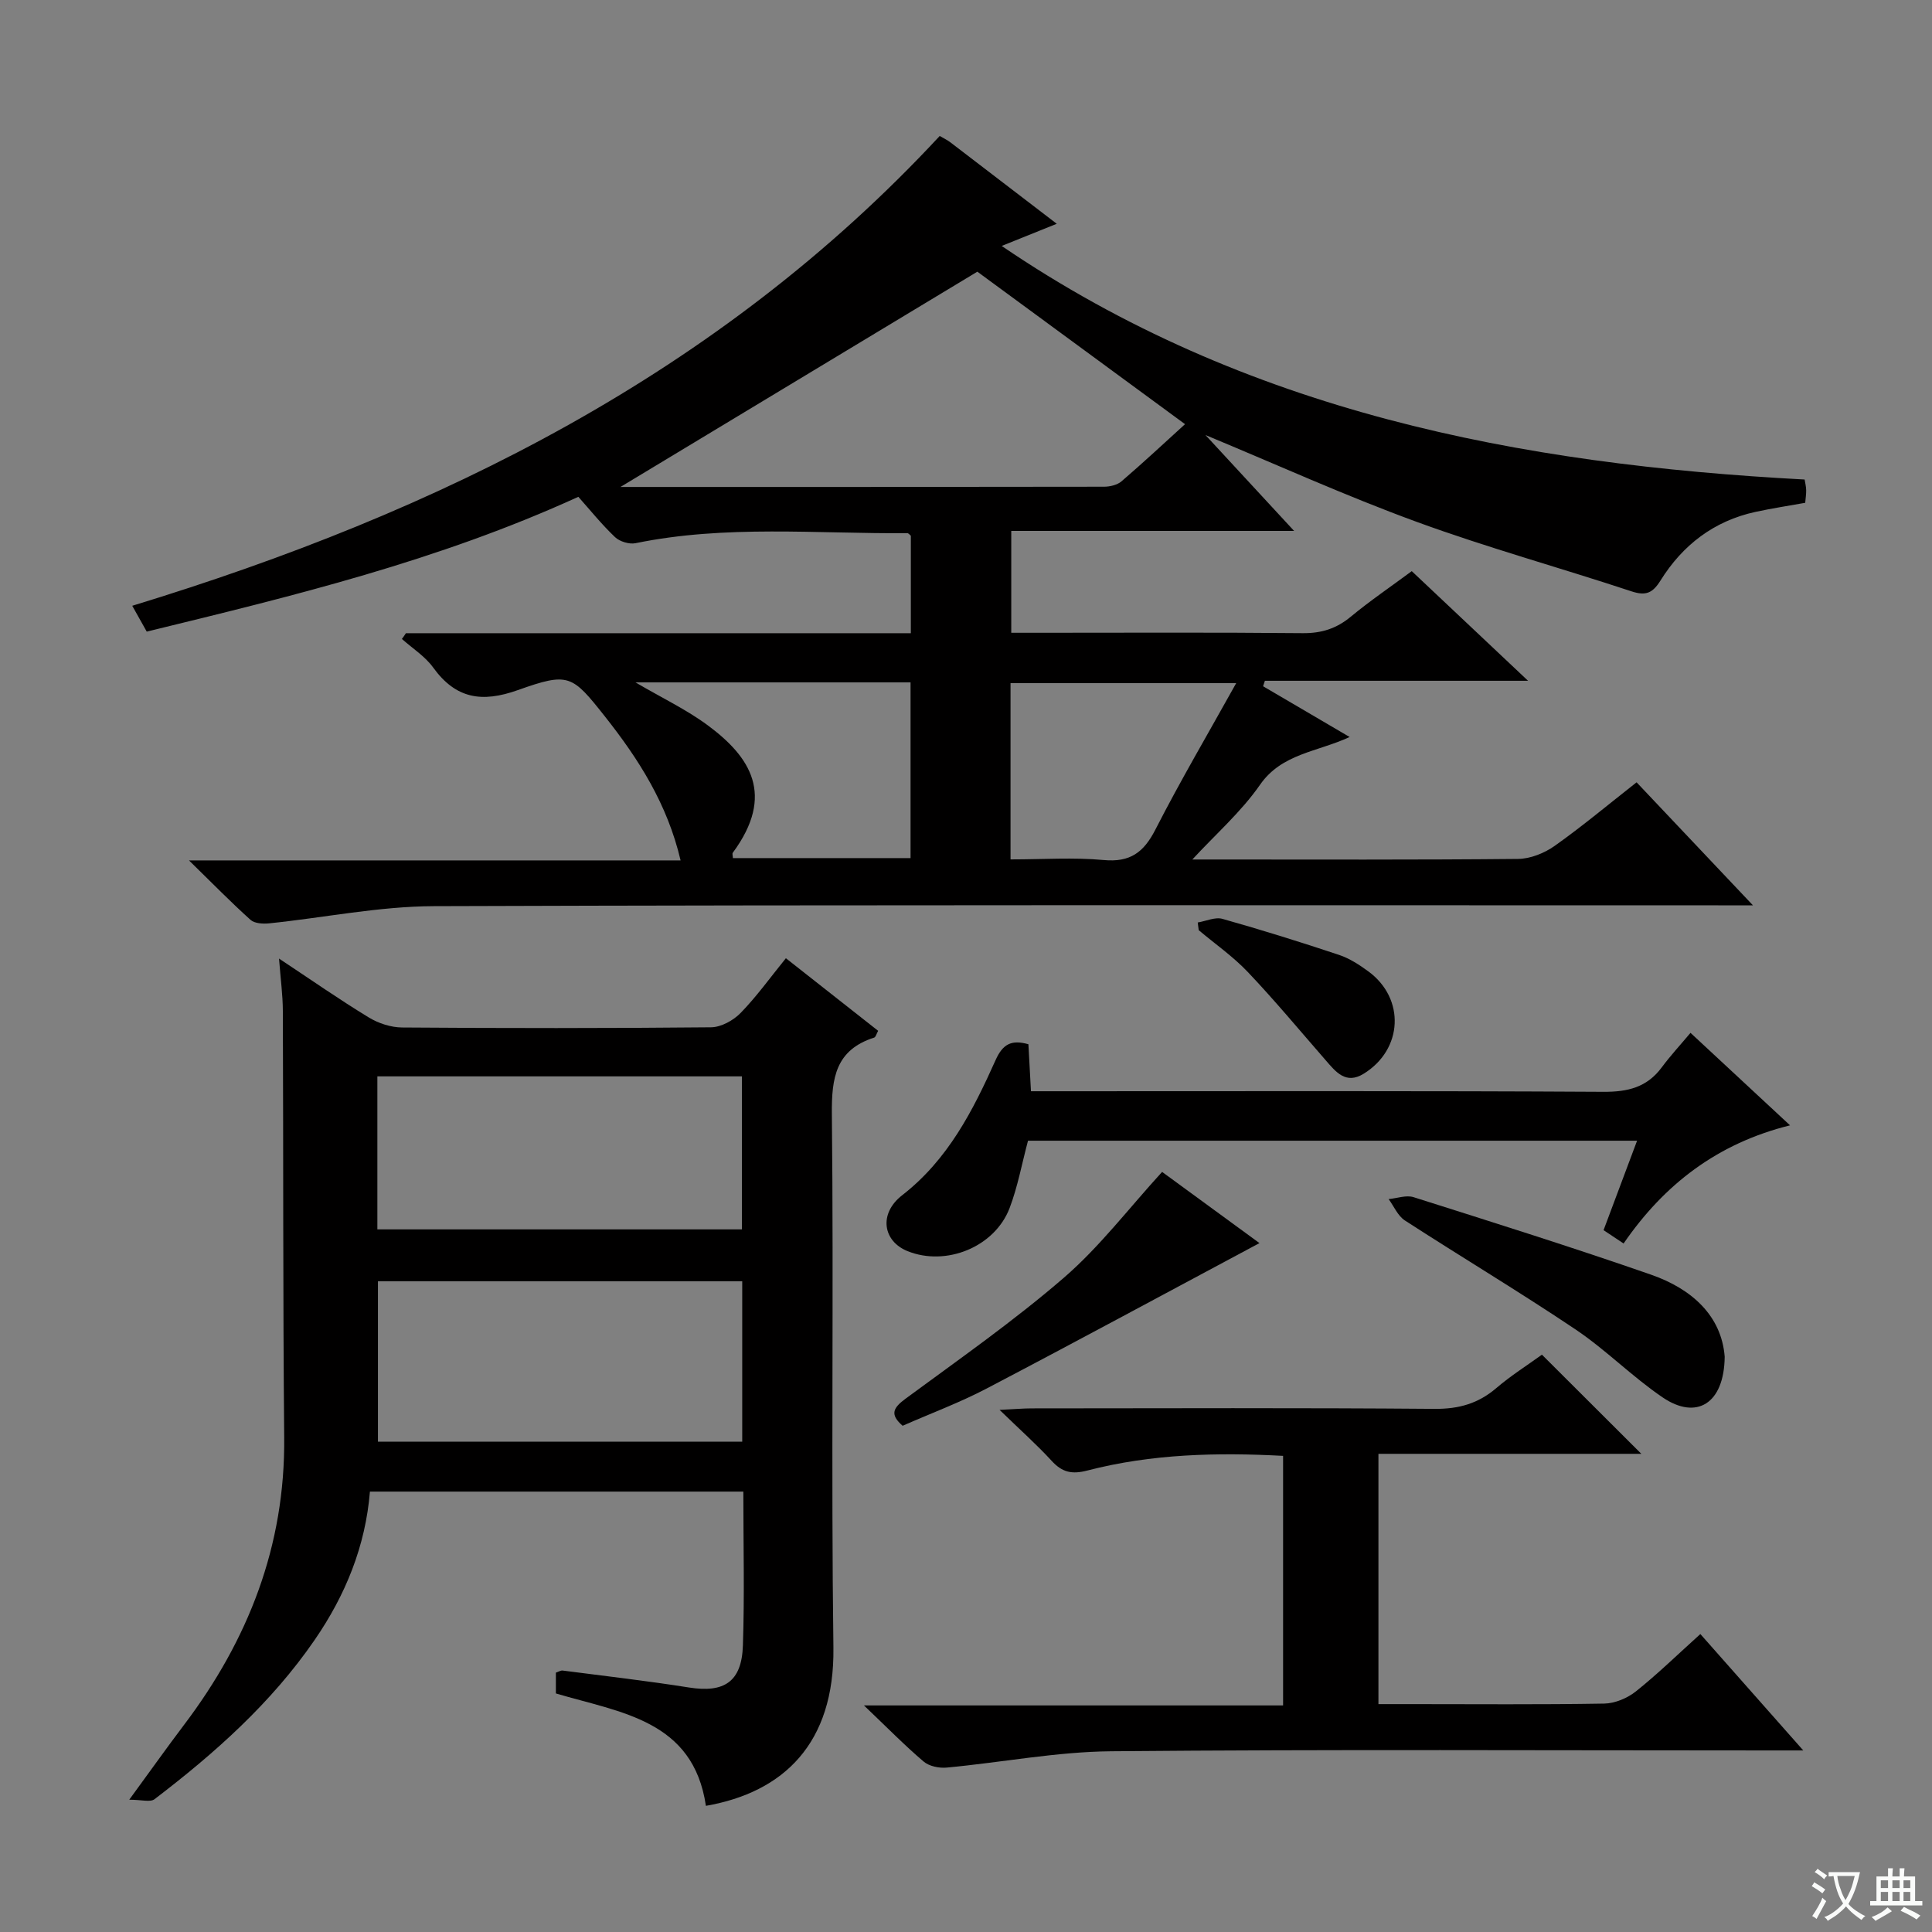 <svg enable-background="new 0 0 400 400" viewBox="0 0 400 400" xmlns="http://www.w3.org/2000/svg"><rect x="0" y="0" width="400" height="400" fill="#808080" stroke="none"/><path d="m377.9 391.2c-.2.3-.4.5-.6.8-.7-.6-1.4-1-2.2-1.5.2-.3.4-.5.5-.8.6.4 1.4.8 2.3 1.5zm-1.8 6.1c-.2-.2-.5-.4-.9-.6.4-.6.8-1.2 1.2-1.9s.7-1.3.9-1.9c.3.3.5.5.8.7-.7 1.3-1.4 2.6-2 3.7zm2.2-9c-.3.3-.5.5-.6.8-.6-.6-1.3-1.1-2-1.5.3-.3.5-.5.6-.7.6.5 1.3.9 2 1.4zm.3.2v-.9h2 4.5c-.3 1.3-.6 2.5-1 3.6s-.9 2.1-1.4 3c.4.5 1 1 1.6 1.4s1.2.8 1.9 1.1c-.3.2-.5.4-.8.8-.4-.3-1-.7-1.6-1.2s-1.2-1.1-1.6-1.6c-.5.6-1.1 1.1-1.7 1.6s-1.4.9-2.1 1.4c-.1-.3-.3-.5-.7-.8.6-.2 1.2-.5 1.9-1s1.4-1.1 2-1.8c-.5-.8-.9-1.6-1.2-2.5s-.6-2-.8-3.2c-.4.1-.7.1-1 .1zm2.5 2.7c.3 1 .7 1.7 1 2.2.3-.5.6-1.1 1-2s.6-1.9.9-3h-3.2-.4c.1.9.3 1.8.7 2.8z" fill="#fafbfa"/><path d="m396.5 388.5v1.5 3.6h1.5v.9c-.4 0-1 0-1.7 0h-7.9c-.5 0-.9 0-1.2 0v-.9h1.3v-3.5c0-.7 0-1.2 0-1.6h2.4c0-.8 0-1.4 0-1.7h1c0 .3-.1.8-.1 1.7h1.5c0-.8 0-1.4 0-1.7h1c0 .3-.1.9-.1 1.7zm-8.2 9.2c-.2-.3-.5-.5-.8-.8.8-.3 1.4-.6 1.9-.9s1-.7 1.4-1.1c.3.3.6.5.9.8-1.6 1-2.8 1.6-3.4 2zm2.6-6.8v-1.6h-1.5v1.6zm0 2.7v-1.9h-1.5v1.9zm2.4-2.7v-1.6h-1.5v1.6zm0 2.7v-1.9h-1.5v1.9zm.2 2 .7-.8c.4.2.9.5 1.6.8s1.3.7 1.8 1c-.3.3-.5.5-.8.8-.4-.3-1.5-1-3.3-1.8zm2-4.7v-1.6h-1.4v1.6zm0 2.7v-1.9h-1.4v1.9z" fill="#fafbfa"/><g fill="#010000"><path d="m84.04 131.1h104.54c0-6.98 0-13.56 0-20.18-.21-.16-.47-.54-.73-.53-18.77.14-37.61-1.76-56.26 2.07-1.3.27-3.27-.33-4.24-1.24-2.76-2.62-5.17-5.62-7.61-8.36-29.09 13.28-59.07 20.52-89.36 27.91-.94-1.68-1.8-3.23-3-5.35 63.55-19.4 121.39-47.95 167.18-97.27.87.51 1.62.86 2.26 1.36 7.13 5.44 14.25 10.9 21.97 16.82-3.79 1.52-7.04 2.83-11.4 4.59 50.57 34.41 107.09 45.21 166.24 48.36.11.69.3 1.44.32 2.2.02.81-.12 1.63-.2 2.62-3.51.63-6.92 1.15-10.29 1.88-8.6 1.87-15.09 6.86-19.67 14.21-1.62 2.59-3.02 3.23-6.01 2.24-14.81-4.9-29.88-9.05-44.51-14.4-14.64-5.35-28.86-11.81-43.69-17.96 5.89 6.37 11.72 12.67 18.35 19.85-20.02 0-39.13 0-58.56 0v21.09h5.35c18.33 0 36.66-.1 54.98.08 3.91.04 7-.95 9.98-3.42 3.95-3.27 8.21-6.16 12.61-9.42 7.92 7.46 15.61 14.71 24.08 22.7-18.8 0-36.65 0-54.49 0-.12.38-.25.75-.37 1.13 5.74 3.36 11.48 6.73 17.92 10.51-6.69 3.1-14.05 3.41-18.55 9.88-3.9 5.62-9.21 10.26-14.02 15.48h3.97c21.16 0 42.32.09 63.48-.12 2.56-.03 5.45-1.2 7.57-2.7 5.69-4.03 11.06-8.53 16.96-13.16 7.7 8.14 15.32 16.2 24.09 25.47-3.2 0-5.19 0-7.18 0-88.64 0-177.29-.13-265.93.17-11.36.04-22.72 2.39-34.09 3.56-1.28.13-3.03.03-3.87-.73-4.06-3.65-7.88-7.56-12.73-12.3h101.78c-2.76-11.75-8.74-21.05-15.68-29.82-6.8-8.59-7.46-9.2-18.02-5.44-7.44 2.65-12.84 1.8-17.53-4.68-1.68-2.32-4.28-3.96-6.47-5.91.32-.42.57-.8.83-1.19zm118.31-74.85c-24.47 14.76-48.87 29.48-73.89 44.57 33.86 0 66.98.01 100.09-.05 1.23 0 2.75-.35 3.64-1.11 4.53-3.89 8.9-7.97 13.16-11.84-14.6-10.71-29.02-21.3-43-31.57zm-70.78 85.03c5.5 3.23 10.59 5.64 15.02 8.93 8.71 6.46 13.98 14.35 5.12 26.35-.14.19.01.6.03 1.1h36.78c0-12.3 0-24.32 0-36.38-18.97 0-37.54 0-56.95 0zm77.65 36.65c6.75 0 13.06-.45 19.28.13 5.48.51 8.29-1.57 10.71-6.3 5.18-10.13 10.96-19.95 16.73-30.32-16.01 0-31.29 0-46.72 0z"/><path d="m26.76 372.61c4.44-6.07 7.8-10.81 11.31-15.45 13.34-17.61 20.98-37.12 20.77-59.52-.27-29.44-.16-58.89-.28-88.34-.01-3.26-.46-6.53-.79-10.84 6.71 4.45 12.53 8.51 18.58 12.19 2 1.22 4.57 2.06 6.89 2.08 21.32.16 42.65.17 63.97-.04 2.09-.02 4.62-1.42 6.13-2.97 3.33-3.42 6.13-7.34 9.37-11.33 6.54 5.15 12.79 10.07 19.1 15.03-.35.63-.5 1.3-.82 1.4-7.96 2.55-8.84 8.31-8.76 15.86.39 36.81-.17 73.63.32 110.44.26 19.85-10.32 29.96-26.4 32.76-2.62-17.76-17.61-19.28-31.06-23.27 0-1.35 0-2.78 0-4.31.51-.16.98-.48 1.41-.43 8.73 1.13 17.47 2.13 26.16 3.51 7.27 1.15 10.9-1.17 11.15-8.68.35-10.47.09-20.97.09-31.88-25.76 0-51.3 0-77.31 0-.92 11.27-5.04 21.41-11.45 30.72-8.99 13.07-20.66 23.43-33.14 32.96-.87.68-2.69.11-5.24.11zm51.49-74.12h75.42c0-11.22 0-22.11 0-33.21-25.27 0-50.27 0-75.42 0zm-.12-43.96h75.47c0-10.81 0-21.22 0-31.68-25.34 0-50.35 0-75.47 0z"/><path d="m319.24 280.47c7.02 7.01 13.69 13.65 20.58 20.53-17.99 0-36.02 0-54.43 0v51.82h6.77c13.33 0 26.65.12 39.98-.11 2.22-.04 4.79-1.12 6.56-2.53 4.52-3.61 8.68-7.67 13.34-11.87 6.91 7.81 13.57 15.35 21.31 24.1-3.13 0-4.98 0-6.84 0-45.48 0-90.95-.24-136.42.17-11.37.1-22.71 2.32-34.08 3.38-1.56.15-3.63-.27-4.77-1.24-3.92-3.33-7.53-7.02-12.37-11.63h86.78c0-17.51 0-34.39 0-51.67-13.67-.73-27.23-.41-40.5 3.03-3.23.84-5.23.39-7.41-1.99-3.1-3.38-6.55-6.44-10.79-10.56 3.16-.15 4.9-.31 6.63-.31 27.82-.02 55.64-.13 83.45.1 4.98.04 9-1.09 12.75-4.29 3.01-2.58 6.41-4.72 9.46-6.93z"/><path d="m350 213.84c7.14 6.64 13.45 12.5 20.61 19.15-15.02 3.72-26.06 12.23-34.46 24.46-1.68-1.12-2.87-1.91-4.15-2.76 2.33-6.22 4.58-12.22 6.94-18.52-42.42 0-84.33 0-126.1 0-1.28 4.79-2.13 9.52-3.81 13.94-3.08 8.08-13.16 12.14-21.14 8.92-5.09-2.05-6.03-7.75-1.09-11.58 9.48-7.37 14.64-17.51 19.33-27.98 1.48-3.3 3.26-4.27 6.79-3.27.17 3.04.33 6.12.53 9.73h6.13c37.46 0 74.92-.1 112.38.12 5.07.03 9.03-.93 12.1-5.08 1.77-2.39 3.81-4.59 5.94-7.13z"/><path d="m357.08 280.9c-.11 9.77-5.86 13.17-12.86 8.41-6.3-4.28-11.74-9.85-18.06-14.09-11.59-7.78-23.58-14.95-35.3-22.54-1.46-.95-2.26-2.92-3.36-4.42 1.73-.16 3.64-.88 5.16-.4 16.44 5.21 32.9 10.38 49.18 16.05 8.48 2.95 14.59 8.55 15.24 16.99z"/><path d="m260.76 257.37c-19.12 10.21-37.74 20.29-56.51 30.12-5.56 2.91-11.48 5.11-17.37 7.7-2.73-2.37-1.95-3.73.65-5.64 11.08-8.16 22.4-16.08 32.79-25.06 7.33-6.34 13.31-14.23 20.28-21.86 6.43 4.7 13.2 9.65 20.16 14.74z"/><path d="m247.98 190.99c1.71-.28 3.6-1.18 5.11-.75 8.12 2.29 16.17 4.8 24.17 7.47 2.15.72 4.17 2.04 6.02 3.39 7.7 5.62 7.21 16.2-.97 21.22-3.69 2.26-5.76-.41-7.87-2.84-5.32-6.1-10.5-12.34-16.07-18.21-3.05-3.22-6.77-5.81-10.19-8.69-.07-.53-.13-1.06-.2-1.59z"/></g></svg>